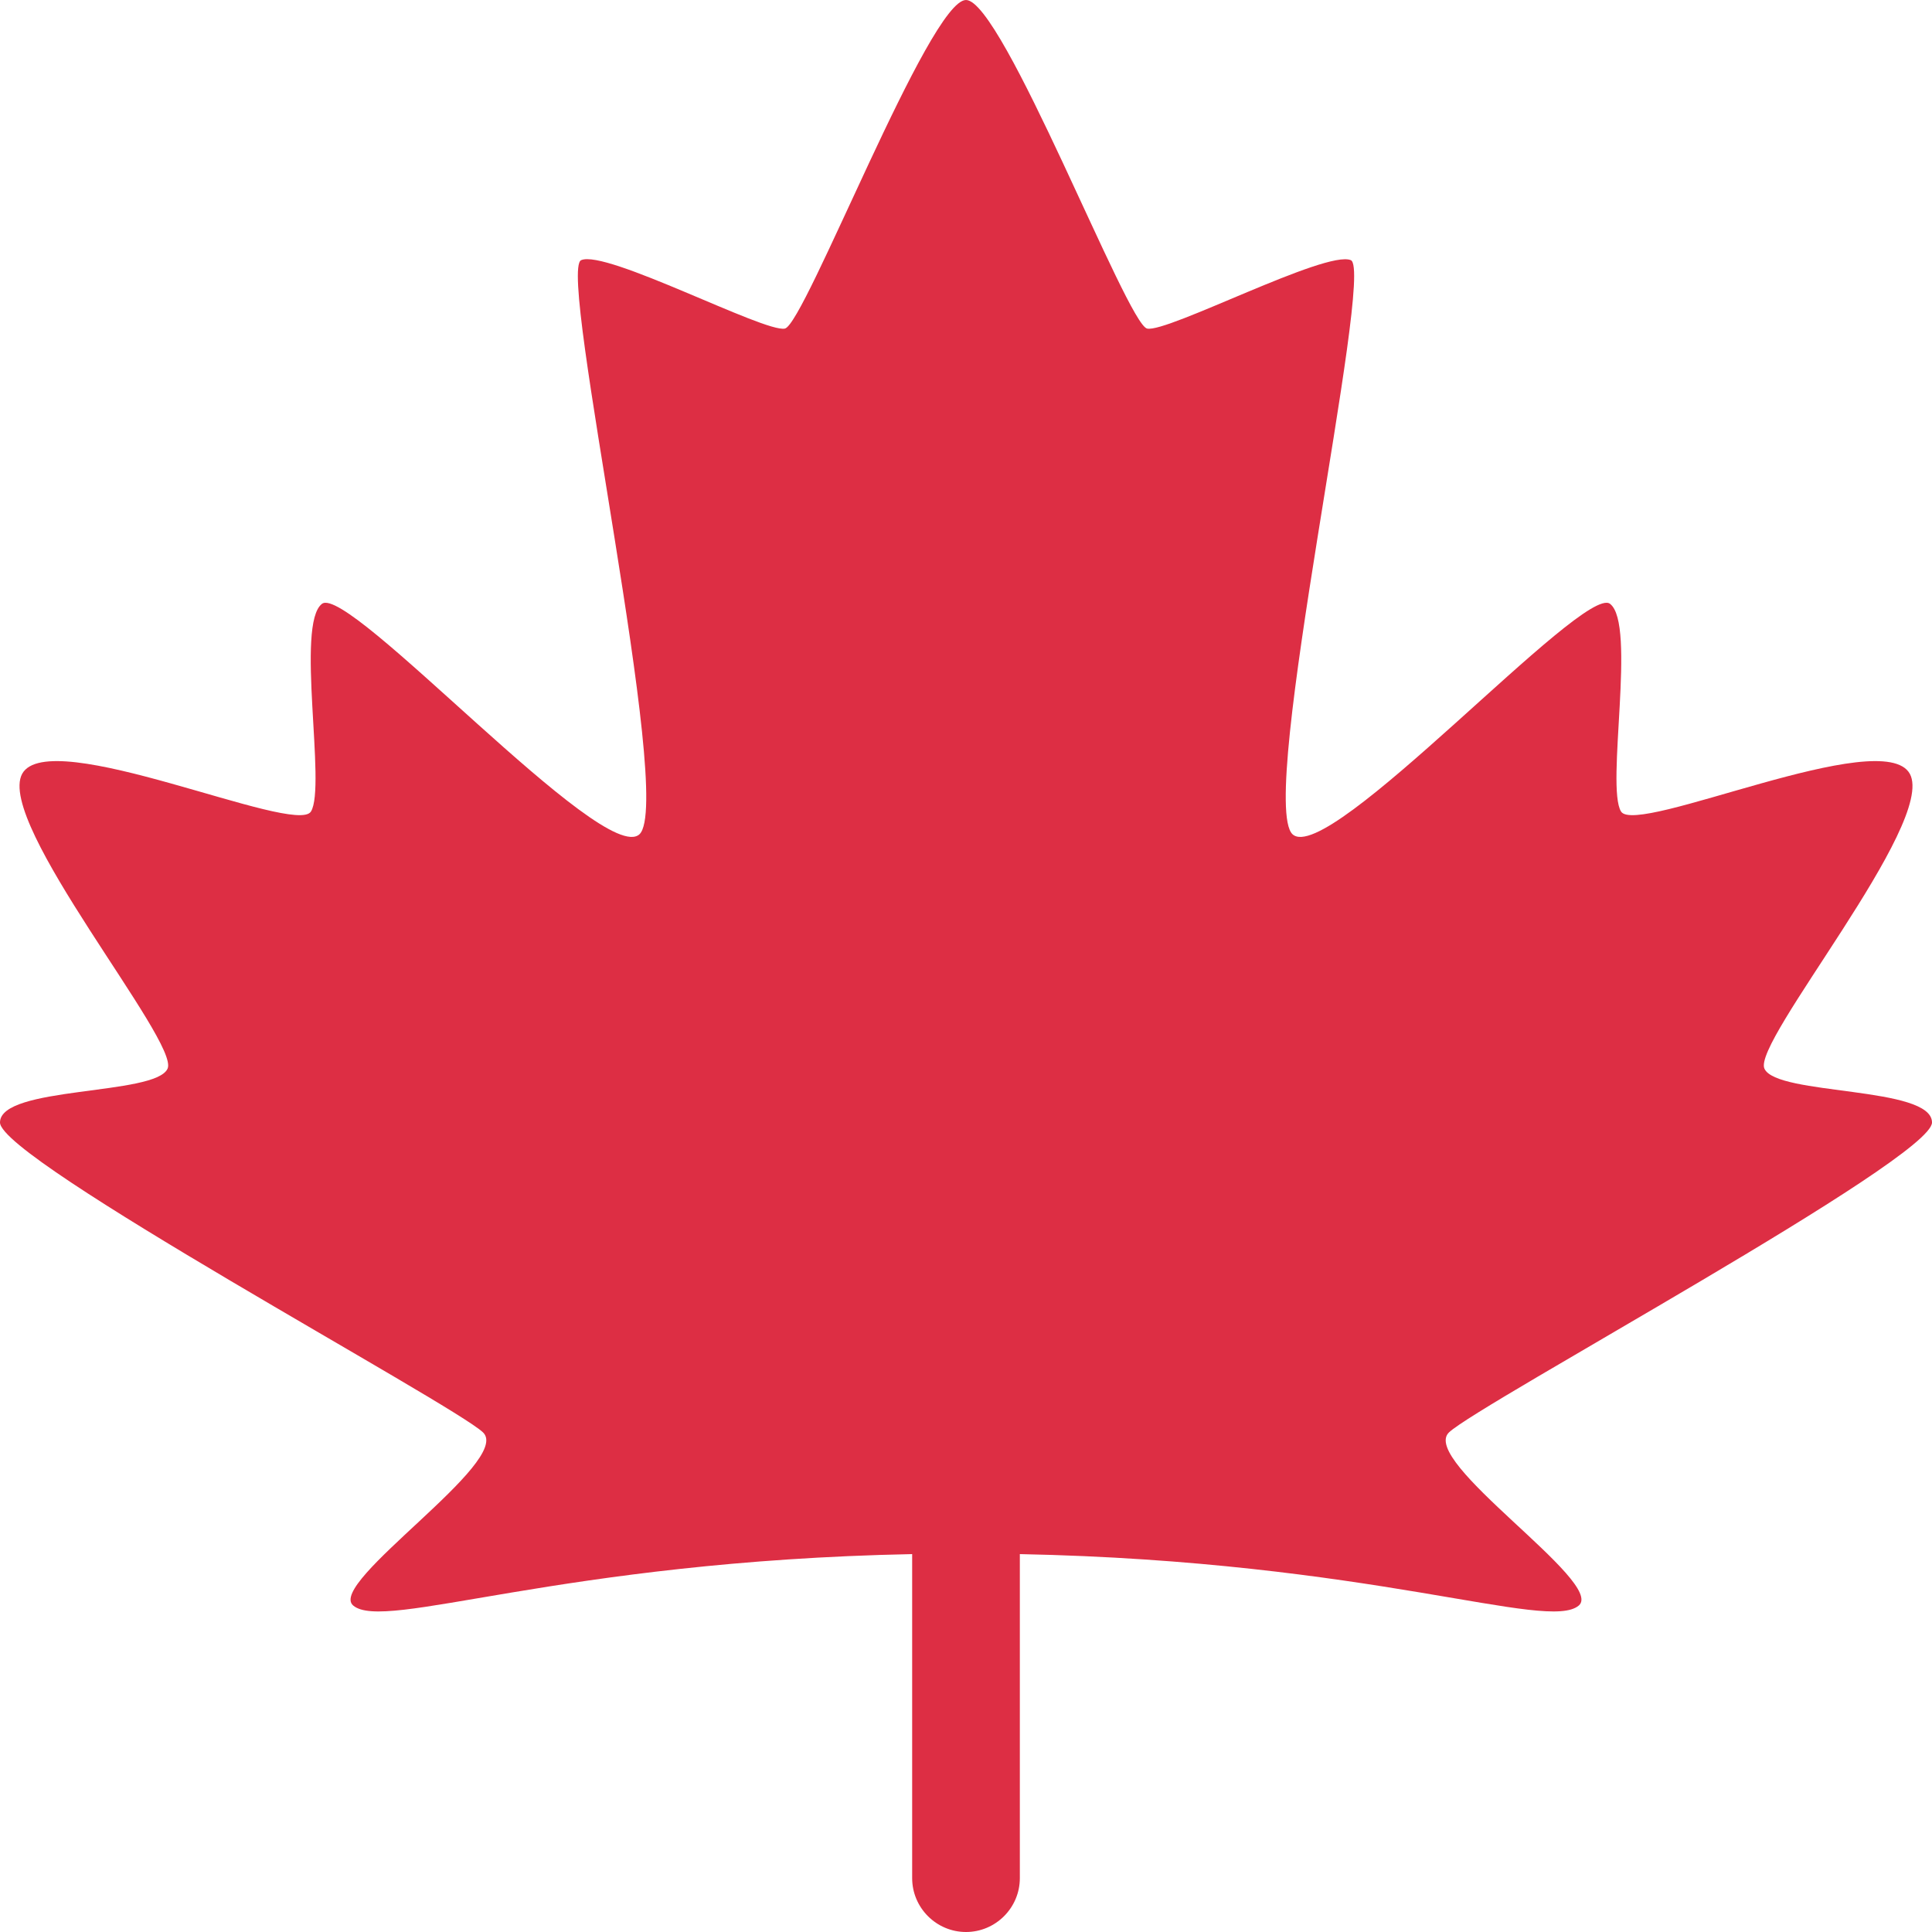 <?xml version="1.0" encoding="UTF-8"?>
<svg xmlns="http://www.w3.org/2000/svg" xmlns:xlink="http://www.w3.org/1999/xlink" width="15pt" height="15pt" viewBox="0 0 15 15" version="1.1">
<g id="surface1">
<path style=" stroke:none;fill-rule:nonzero;fill:rgb(86.667%,18.039%,26.667%);fill-opacity:1;" d="M 15 8.715 C 15 8.43 13.793 8.508 13.699 8.297 C 13.602 8.09 15.035 6.391 14.828 6.008 C 14.617 5.625 12.707 6.492 12.586 6.301 C 12.465 6.109 12.707 4.844 12.5 4.688 C 12.293 4.531 10.312 6.734 10.035 6.477 C 9.758 6.215 10.676 2.102 10.488 2.02 C 10.297 1.938 9.062 2.586 8.906 2.551 C 8.75 2.516 7.785 0 7.5 0 C 7.215 0 6.25 2.516 6.094 2.551 C 5.938 2.586 4.703 1.934 4.512 2.02 C 4.324 2.102 5.242 6.215 4.965 6.477 C 4.688 6.734 2.707 4.531 2.5 4.688 C 2.293 4.844 2.535 6.109 2.414 6.301 C 2.293 6.492 0.383 5.625 0.172 6.008 C -0.035 6.391 1.398 8.09 1.301 8.297 C 1.207 8.508 0 8.43 0 8.715 C 0 9.004 3.516 10.898 3.75 11.121 C 3.984 11.344 2.535 12.289 2.742 12.465 C 2.984 12.672 4.344 12.121 7.082 12.066 L 7.082 14.582 C 7.082 14.812 7.27 15 7.5 15 C 7.73 15 7.918 14.812 7.918 14.582 L 7.918 12.066 C 10.656 12.121 12.016 12.672 12.258 12.465 C 12.465 12.285 11.016 11.344 11.25 11.121 C 11.484 10.898 15 9 15 8.715 Z M 15 8.715 "/>
</g>
</svg>
